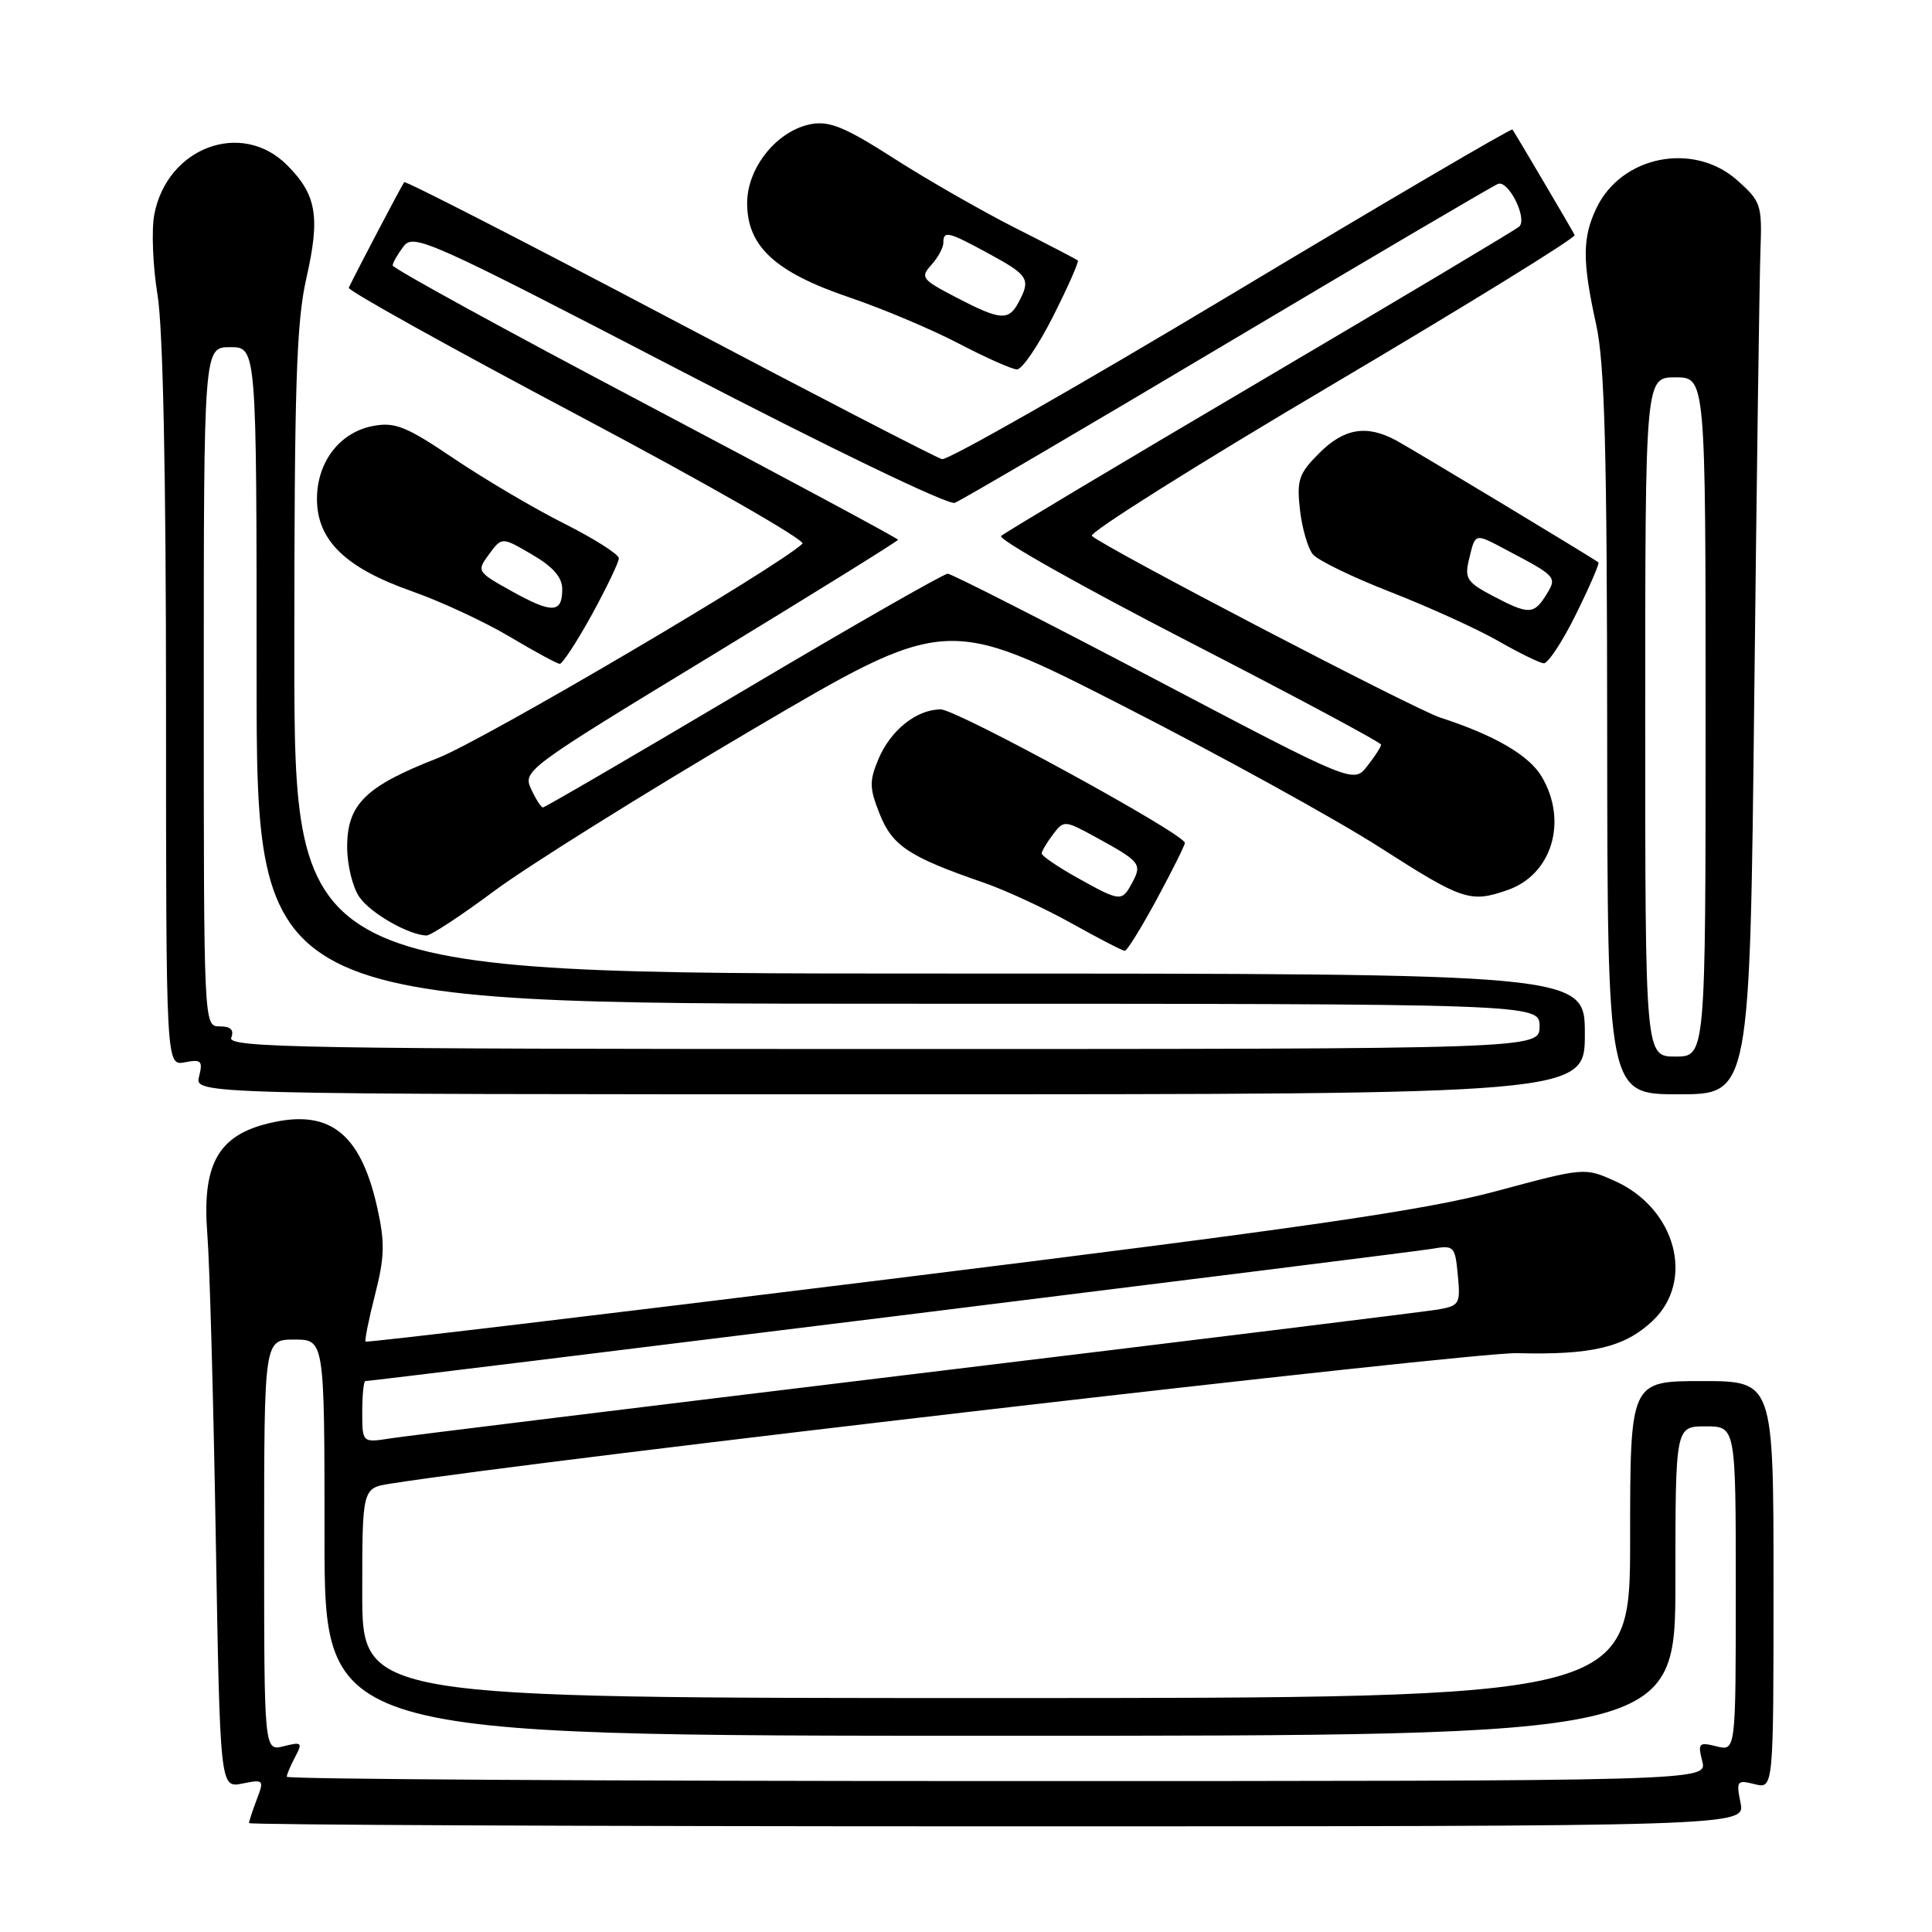 <?xml version="1.0" encoding="UTF-8" standalone="no"?>
<!DOCTYPE svg PUBLIC "-//W3C//DTD SVG 1.1//EN" "http://www.w3.org/Graphics/SVG/1.1/DTD/svg11.dtd" >
<svg xmlns="http://www.w3.org/2000/svg" xmlns:xlink="http://www.w3.org/1999/xlink" version="1.1" viewBox="0 0 256 256">
 <g >
 <path fill="currentColor"
d=" M 230.63 238.89 C 230.04 235.97 230.16 235.82 232.50 236.41 C 235.00 237.04 235.00 237.04 235.00 210.02 C 235.00 183.00 235.00 183.00 225.50 183.00 C 216.00 183.00 216.00 183.00 216.00 204.00 C 216.00 225.00 216.00 225.00 132.00 225.00 C 48.00 225.00 48.00 225.00 48.00 211.09 C 48.00 197.18 48.00 197.18 51.75 196.59 C 71.96 193.40 195.11 179.14 201.00 179.30 C 210.89 179.56 215.21 178.54 218.93 175.07 C 224.63 169.74 222.09 160.15 214.00 156.50 C 209.98 154.69 209.95 154.69 198.24 157.84 C 188.76 160.38 173.25 162.63 117.61 169.52 C 79.72 174.21 48.59 177.92 48.44 177.77 C 48.30 177.62 48.86 174.81 49.70 171.53 C 50.97 166.55 51.02 164.65 49.99 160.03 C 47.73 149.89 43.44 146.73 35.04 148.99 C 28.79 150.67 26.77 154.55 27.47 163.50 C 27.78 167.35 28.28 185.44 28.59 203.71 C 29.16 236.92 29.16 236.92 32.11 236.33 C 34.95 235.76 35.02 235.83 34.02 238.44 C 33.46 239.92 33.00 241.33 33.00 241.57 C 33.00 241.80 77.61 242.00 132.12 242.00 C 231.25 242.00 231.25 242.00 230.63 238.89 Z  M 210.00 137.00 C 210.00 129.00 210.00 129.00 124.50 129.00 C 39.00 129.00 39.00 129.00 39.00 86.45 C 39.00 51.11 39.27 42.71 40.59 36.89 C 42.45 28.71 41.96 25.80 38.03 21.87 C 32.00 15.84 22.12 19.54 20.44 28.45 C 20.06 30.51 20.25 35.28 20.87 39.04 C 21.60 43.45 22.00 62.82 22.00 93.56 C 22.00 141.23 22.00 141.23 24.48 140.76 C 26.67 140.34 26.90 140.56 26.38 142.64 C 25.78 145.00 25.78 145.00 117.89 145.00 C 210.00 145.00 210.00 145.00 210.00 137.00 Z  M 232.45 92.25 C 232.77 63.24 233.14 36.65 233.27 33.17 C 233.49 27.15 233.34 26.69 230.23 23.92 C 224.43 18.73 214.83 20.62 211.52 27.61 C 209.66 31.52 209.65 34.61 211.50 43.00 C 212.63 48.12 212.94 59.65 212.96 97.25 C 213.00 145.00 213.00 145.00 222.44 145.00 C 231.87 145.00 231.87 145.00 232.45 92.25 Z  M 153.29 119.13 C 155.33 115.35 157.00 112.00 157.00 111.69 C 157.00 110.52 126.78 94.00 124.65 94.00 C 121.45 94.00 118.00 96.76 116.39 100.60 C 115.17 103.52 115.20 104.45 116.58 107.90 C 118.25 112.08 120.47 113.55 130.30 116.94 C 133.16 117.92 138.43 120.36 142.00 122.35 C 145.57 124.35 148.74 125.98 149.04 125.99 C 149.34 125.99 151.25 122.91 153.29 119.13 Z  M 65.50 118.05 C 69.90 114.78 85.17 105.23 99.43 96.83 C 125.36 81.56 125.36 81.56 148.80 93.53 C 161.70 100.11 176.99 108.54 182.78 112.25 C 193.83 119.33 194.81 119.66 199.78 117.93 C 205.65 115.88 207.77 108.81 204.29 102.92 C 202.61 100.08 198.07 97.43 190.86 95.09 C 187.44 93.99 146.45 72.61 144.68 71.01 C 144.24 70.60 158.52 61.61 176.43 51.03 C 194.33 40.44 208.84 31.50 208.65 31.14 C 208.17 30.21 200.71 17.56 200.41 17.16 C 200.26 16.97 183.50 26.80 163.16 39.00 C 142.82 51.20 125.56 61.03 124.82 60.84 C 124.07 60.65 107.81 52.24 88.67 42.14 C 69.54 32.04 53.74 23.94 53.56 24.14 C 53.30 24.43 47.29 35.87 46.21 38.13 C 46.05 38.48 59.69 46.07 76.54 55.00 C 93.38 63.93 106.79 71.60 106.33 72.04 C 103.11 75.12 64.04 98.10 58.03 100.44 C 48.43 104.18 46.00 106.56 46.00 112.23 C 46.00 114.61 46.73 117.60 47.63 118.88 C 49.12 121.02 54.11 123.87 56.50 123.96 C 57.06 123.98 61.11 121.32 65.50 118.05 Z  M 78.41 81.47 C 80.38 77.87 82.00 74.50 82.00 73.98 C 82.00 73.45 78.74 71.38 74.75 69.37 C 70.76 67.37 64.20 63.49 60.16 60.77 C 53.82 56.49 52.35 55.90 49.45 56.44 C 45.02 57.27 42.00 61.20 42.00 66.12 C 42.00 71.58 45.77 75.25 54.54 78.33 C 58.41 79.69 64.26 82.41 67.54 84.37 C 70.82 86.32 73.80 87.94 74.16 87.96 C 74.52 87.98 76.43 85.06 78.41 81.47 Z  M 208.83 81.38 C 210.63 77.74 211.96 74.66 211.80 74.52 C 211.08 73.95 187.25 59.58 185.00 58.36 C 181.09 56.25 178.10 56.74 174.80 60.05 C 172.09 62.76 171.81 63.59 172.25 67.55 C 172.53 70.00 173.30 72.65 173.96 73.45 C 174.63 74.26 179.30 76.52 184.34 78.48 C 189.38 80.45 195.75 83.35 198.50 84.92 C 201.25 86.50 203.97 87.83 204.54 87.89 C 205.10 87.95 207.04 85.02 208.83 81.38 Z  M 139.55 41.90 C 141.52 37.99 142.99 34.67 142.81 34.51 C 142.64 34.36 138.90 32.41 134.50 30.19 C 130.10 27.96 122.90 23.84 118.50 21.02 C 112.03 16.87 109.93 16.00 107.50 16.44 C 102.99 17.27 99.00 22.19 99.00 26.91 C 99.00 32.64 102.70 36.06 112.50 39.39 C 116.90 40.88 123.42 43.63 127.00 45.50 C 130.57 47.37 134.06 48.92 134.74 48.95 C 135.42 48.98 137.58 45.80 139.55 41.90 Z  M 38.00 235.43 C 38.00 235.12 38.50 233.94 39.11 232.80 C 40.12 230.90 40.00 230.78 37.61 231.38 C 35.00 232.04 35.00 232.04 35.00 204.77 C 35.00 177.50 35.00 177.50 39.00 177.50 C 43.00 177.50 43.00 177.50 43.00 203.75 C 43.00 230.00 43.00 230.00 132.50 230.00 C 222.00 230.00 222.00 230.00 222.00 209.50 C 222.00 189.00 222.00 189.00 226.00 189.00 C 230.00 189.00 230.00 189.00 230.00 210.52 C 230.00 232.04 230.00 232.04 227.45 231.40 C 225.10 230.81 224.95 230.97 225.56 233.38 C 226.22 236.00 226.22 236.00 132.11 236.00 C 80.35 236.00 38.00 235.75 38.00 235.43 Z  M 48.00 187.09 C 48.00 184.84 48.19 183.00 48.41 183.00 C 49.50 183.00 186.91 165.97 189.64 165.49 C 192.69 164.97 192.80 165.07 193.17 168.97 C 193.53 172.78 193.39 173.02 190.53 173.52 C 188.86 173.80 157.80 177.63 121.50 182.02 C 85.20 186.42 53.81 190.27 51.75 190.59 C 48.00 191.18 48.00 191.18 48.00 187.09 Z  M 30.64 137.50 C 31.04 136.46 30.57 136.00 29.11 136.00 C 27.00 136.00 27.00 136.00 27.00 91.00 C 27.00 46.00 27.00 46.00 30.50 46.00 C 34.00 46.00 34.00 46.00 34.00 89.50 C 34.00 133.00 34.00 133.00 119.00 133.00 C 204.00 133.00 204.00 133.00 204.00 136.00 C 204.00 139.00 204.00 139.00 117.03 139.00 C 40.14 139.00 30.13 138.83 30.64 137.50 Z  M 218.00 95.00 C 218.00 50.00 218.00 50.00 222.00 50.00 C 226.00 50.00 226.00 50.00 226.00 95.00 C 226.00 140.00 226.00 140.00 222.00 140.00 C 218.00 140.00 218.00 140.00 218.00 95.00 Z  M 142.75 116.31 C 140.14 114.85 138.01 113.40 138.03 113.08 C 138.05 112.76 138.72 111.63 139.53 110.56 C 140.97 108.66 141.06 108.67 145.25 110.96 C 151.07 114.14 151.34 114.49 150.06 116.89 C 148.65 119.53 148.52 119.52 142.75 116.31 Z  M 70.37 104.54 C 69.26 102.15 69.74 101.79 94.12 86.97 C 107.80 78.64 119.00 71.69 119.00 71.52 C 119.00 71.35 103.93 63.25 85.50 53.52 C 67.07 43.80 52.01 35.54 52.03 35.17 C 52.05 34.80 52.70 33.67 53.47 32.65 C 54.79 30.90 56.82 31.80 89.95 49.00 C 109.92 59.37 125.66 66.96 126.51 66.63 C 127.33 66.32 143.61 56.78 162.67 45.43 C 181.74 34.09 197.85 24.61 198.49 24.37 C 199.88 23.83 202.44 28.99 201.30 30.03 C 200.86 30.43 185.43 39.64 167.00 50.50 C 148.57 61.36 133.12 70.59 132.65 71.02 C 132.19 71.44 143.33 77.72 157.40 84.97 C 171.48 92.22 183.00 98.38 183.00 98.67 C 183.00 98.95 182.18 100.23 181.17 101.51 C 179.35 103.83 179.35 103.83 152.92 89.93 C 138.39 82.29 126.08 76.03 125.58 76.02 C 125.07 76.01 112.89 82.97 98.52 91.50 C 84.14 100.03 72.18 107.00 71.94 106.99 C 71.70 106.99 70.99 105.89 70.37 104.54 Z  M 67.81 78.34 C 63.18 75.76 63.14 75.69 64.81 73.43 C 66.50 71.14 66.50 71.14 70.50 73.48 C 73.30 75.11 74.50 76.50 74.50 78.08 C 74.50 81.27 73.17 81.32 67.81 78.34 Z  M 197.74 78.93 C 194.42 77.18 194.05 76.62 194.63 74.22 C 195.51 70.55 195.31 70.60 199.65 72.89 C 206.30 76.40 206.35 76.46 204.85 78.87 C 203.23 81.46 202.54 81.46 197.74 78.93 Z  M 126.66 39.39 C 122.13 37.03 121.92 36.75 123.41 35.10 C 124.28 34.14 125.00 32.82 125.00 32.17 C 125.00 30.52 125.61 30.66 131.11 33.66 C 136.29 36.48 136.61 37.00 134.96 40.07 C 133.64 42.55 132.56 42.46 126.66 39.39 Z "/>
</g>
</svg>